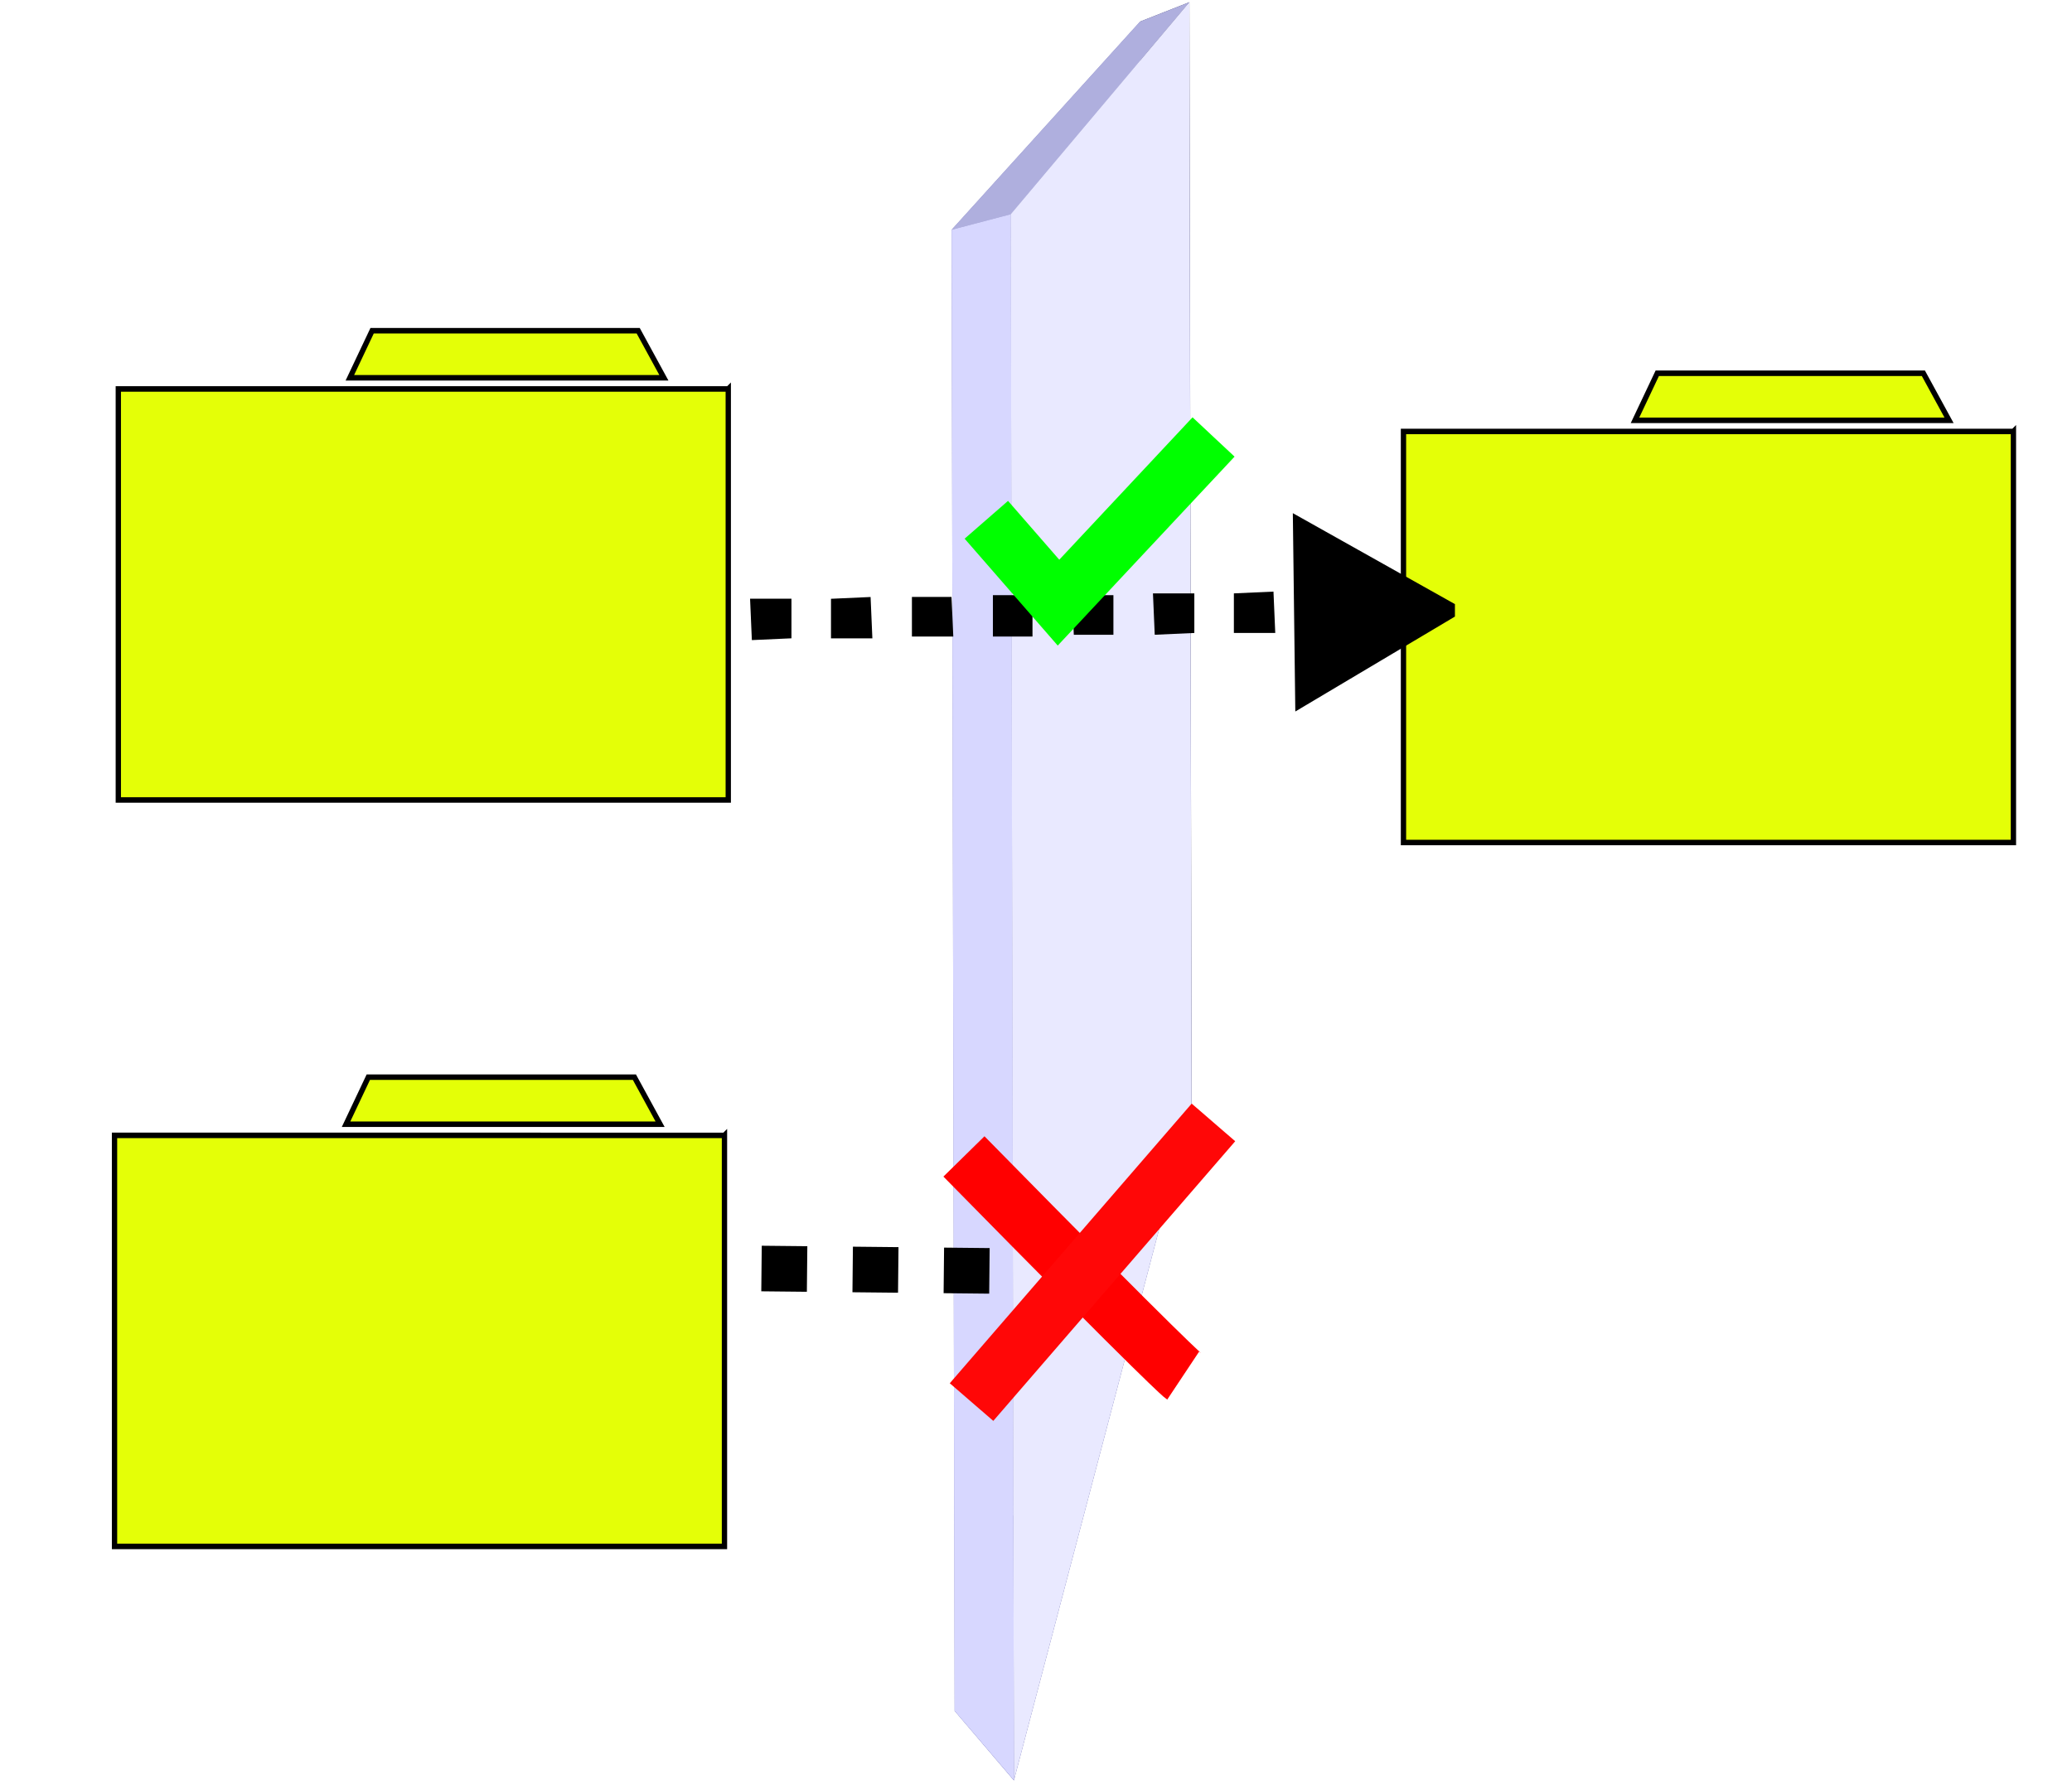 <?xml version="1.0" encoding="UTF-8"?>
<!-- Created with Inkscape (http://www.inkscape.org/) -->
<svg id="svg2" width="36px" height="31px" version="1.1" xmlns="http://www.w3.org/2000/svg" xmlns:cc="http://creativecommons.org/ns#" xmlns:dc="http://purl.org/dc/elements/1.1/" xmlns:rdf="http://www.w3.org/1999/02/22-rdf-syntax-ns#" xmlns:xlink="http://www.w3.org/1999/xlink">
 <defs id="defs8">
  <filter id="filter3784-3" color-interpolation-filters="sRGB">
   <feGaussianBlur id="feGaussianBlur3786-6" stdDeviation="0.1"/>
  </filter>
  <filter id="filter3784-3-9" color-interpolation-filters="sRGB">
   <feGaussianBlur id="feGaussianBlur3786-6-36" stdDeviation="0.1"/>
  </filter>
  <filter id="filter3784-3-9-6" color-interpolation-filters="sRGB">
   <feGaussianBlur id="feGaussianBlur3786-6-36-2" stdDeviation="0.1"/>
  </filter>
 </defs>
 <g id="layer1">
  <path id="rect1363-7" transform="matrix(.461 0 0 .478 -.76 3.546)" d="m25.702 4.606 0.968 1.711h-11.836l0.839-1.711h10.029zm3.394 2.116v14.944h-22.988l-2e-4 -14.944 22.988 2e-4z" fill="#e4ff07" filter="url(#filter3784-3)" stroke="#000" stroke-width=".2"/>
  <g id="g3169" fill-rule="evenodd">
   <path id="path3175" d="m19.845 18.812-3.259 10.92-0.052-25.739 3.274-3.618z" fill="#8686bf"/>
   <path id="path3171" d="m19.845 18.812-0.037-18.437 0.857-0.337 0.039 19.184z" fill="#353564"/>
   <path id="path3173" d="m19.845 18.812-3.259 10.92 1.03 1.209 3.087-11.719z" fill="#4d4d9f"/>
   <path id="path3179" d="m19.808 0.375-3.274 3.618 1.028-0.27 3.103-3.685z" fill="#afafde"/>
   <path id="path3177" d="m16.586 29.732-0.052-25.739 1.028-0.27 0.055 27.218z" fill="#d7d7ff"/>
   <path id="path3181" d="m20.703 19.222-3.087 11.719-0.055-27.218 3.103-3.685z" fill="#e9e9ff"/>
  </g>
  <path id="path3258" d="m13.231 22.045 4.372 0.045" fill="none" stroke="#000" stroke-dasharray="0.792, 0.792" stroke-width=".792"/>
  <path id="rect1363-7-0" transform="matrix(.461 0 0 .478 -.826 16.518)" d="m25.702 4.606 0.968 1.711h-11.836l0.839-1.711h10.029zm3.394 2.116v14.944h-22.988l-2e-4 -14.944 22.988 2e-4z" fill="#e4ff07" filter="url(#filter3784-3-9)" stroke="#000" stroke-width=".2"/>
  <path id="rect1363-7-0-6" transform="matrix(.461 0 0 .478 21.569 4.285)" d="m25.702 4.606 0.968 1.711h-11.836l0.839-1.711h10.029zm3.394 2.116v14.944h-22.988l-2e-4 -14.944 22.988 2e-4z" fill="#e4ff07" filter="url(#filter3784-3-9-6)" stroke="#000" stroke-width=".2"/>
  <g id="g3030">
   <path id="path3256" d="m21.438 10.312v0.688h0.719l-0.031-0.719zm1.406 0.688 0.625-0.031v-0.688h-0.625zm-2.781 0.031 0.688-0.031v-0.688h-0.719zm-2.812 0.031h0.688v-0.719h-0.688zm1.406-0.031h0.688v-0.688h-0.719zm-4.219-0.625v0.688h0.719l-0.031-0.719zm1.406 0.656h0.719l-0.031-0.688h-0.688zm-2.781 0.062 0.688-0.031v-0.688h-0.719z" color="#000000" style="block-progression:tb;text-indent:0;text-transform:none"/>
   <path id="path3036" d="m25.092 10.609-2.404 1.43-0.035-2.8 2.439 1.369z" fill-rule="evenodd" stroke="#000" stroke-width=".28pt"/>
  </g>
  <path id="path4500" d="m16.748 20.097c3.612 3.678 3.809 3.809 3.809 3.809" fill="#982525" stroke="#f00" stroke-width="1px"/>
  <path id="path4502" d="m21.083 19.506-4.203 4.86z" fill="#982525" stroke="#ff0707" stroke-width="1px"/>
  <path id="path4506" d="m17.137 9.033 1.254 1.44 2.694-2.879" fill="none" stroke="#0f0" stroke-width="1px"/>
 </g>
</svg>
